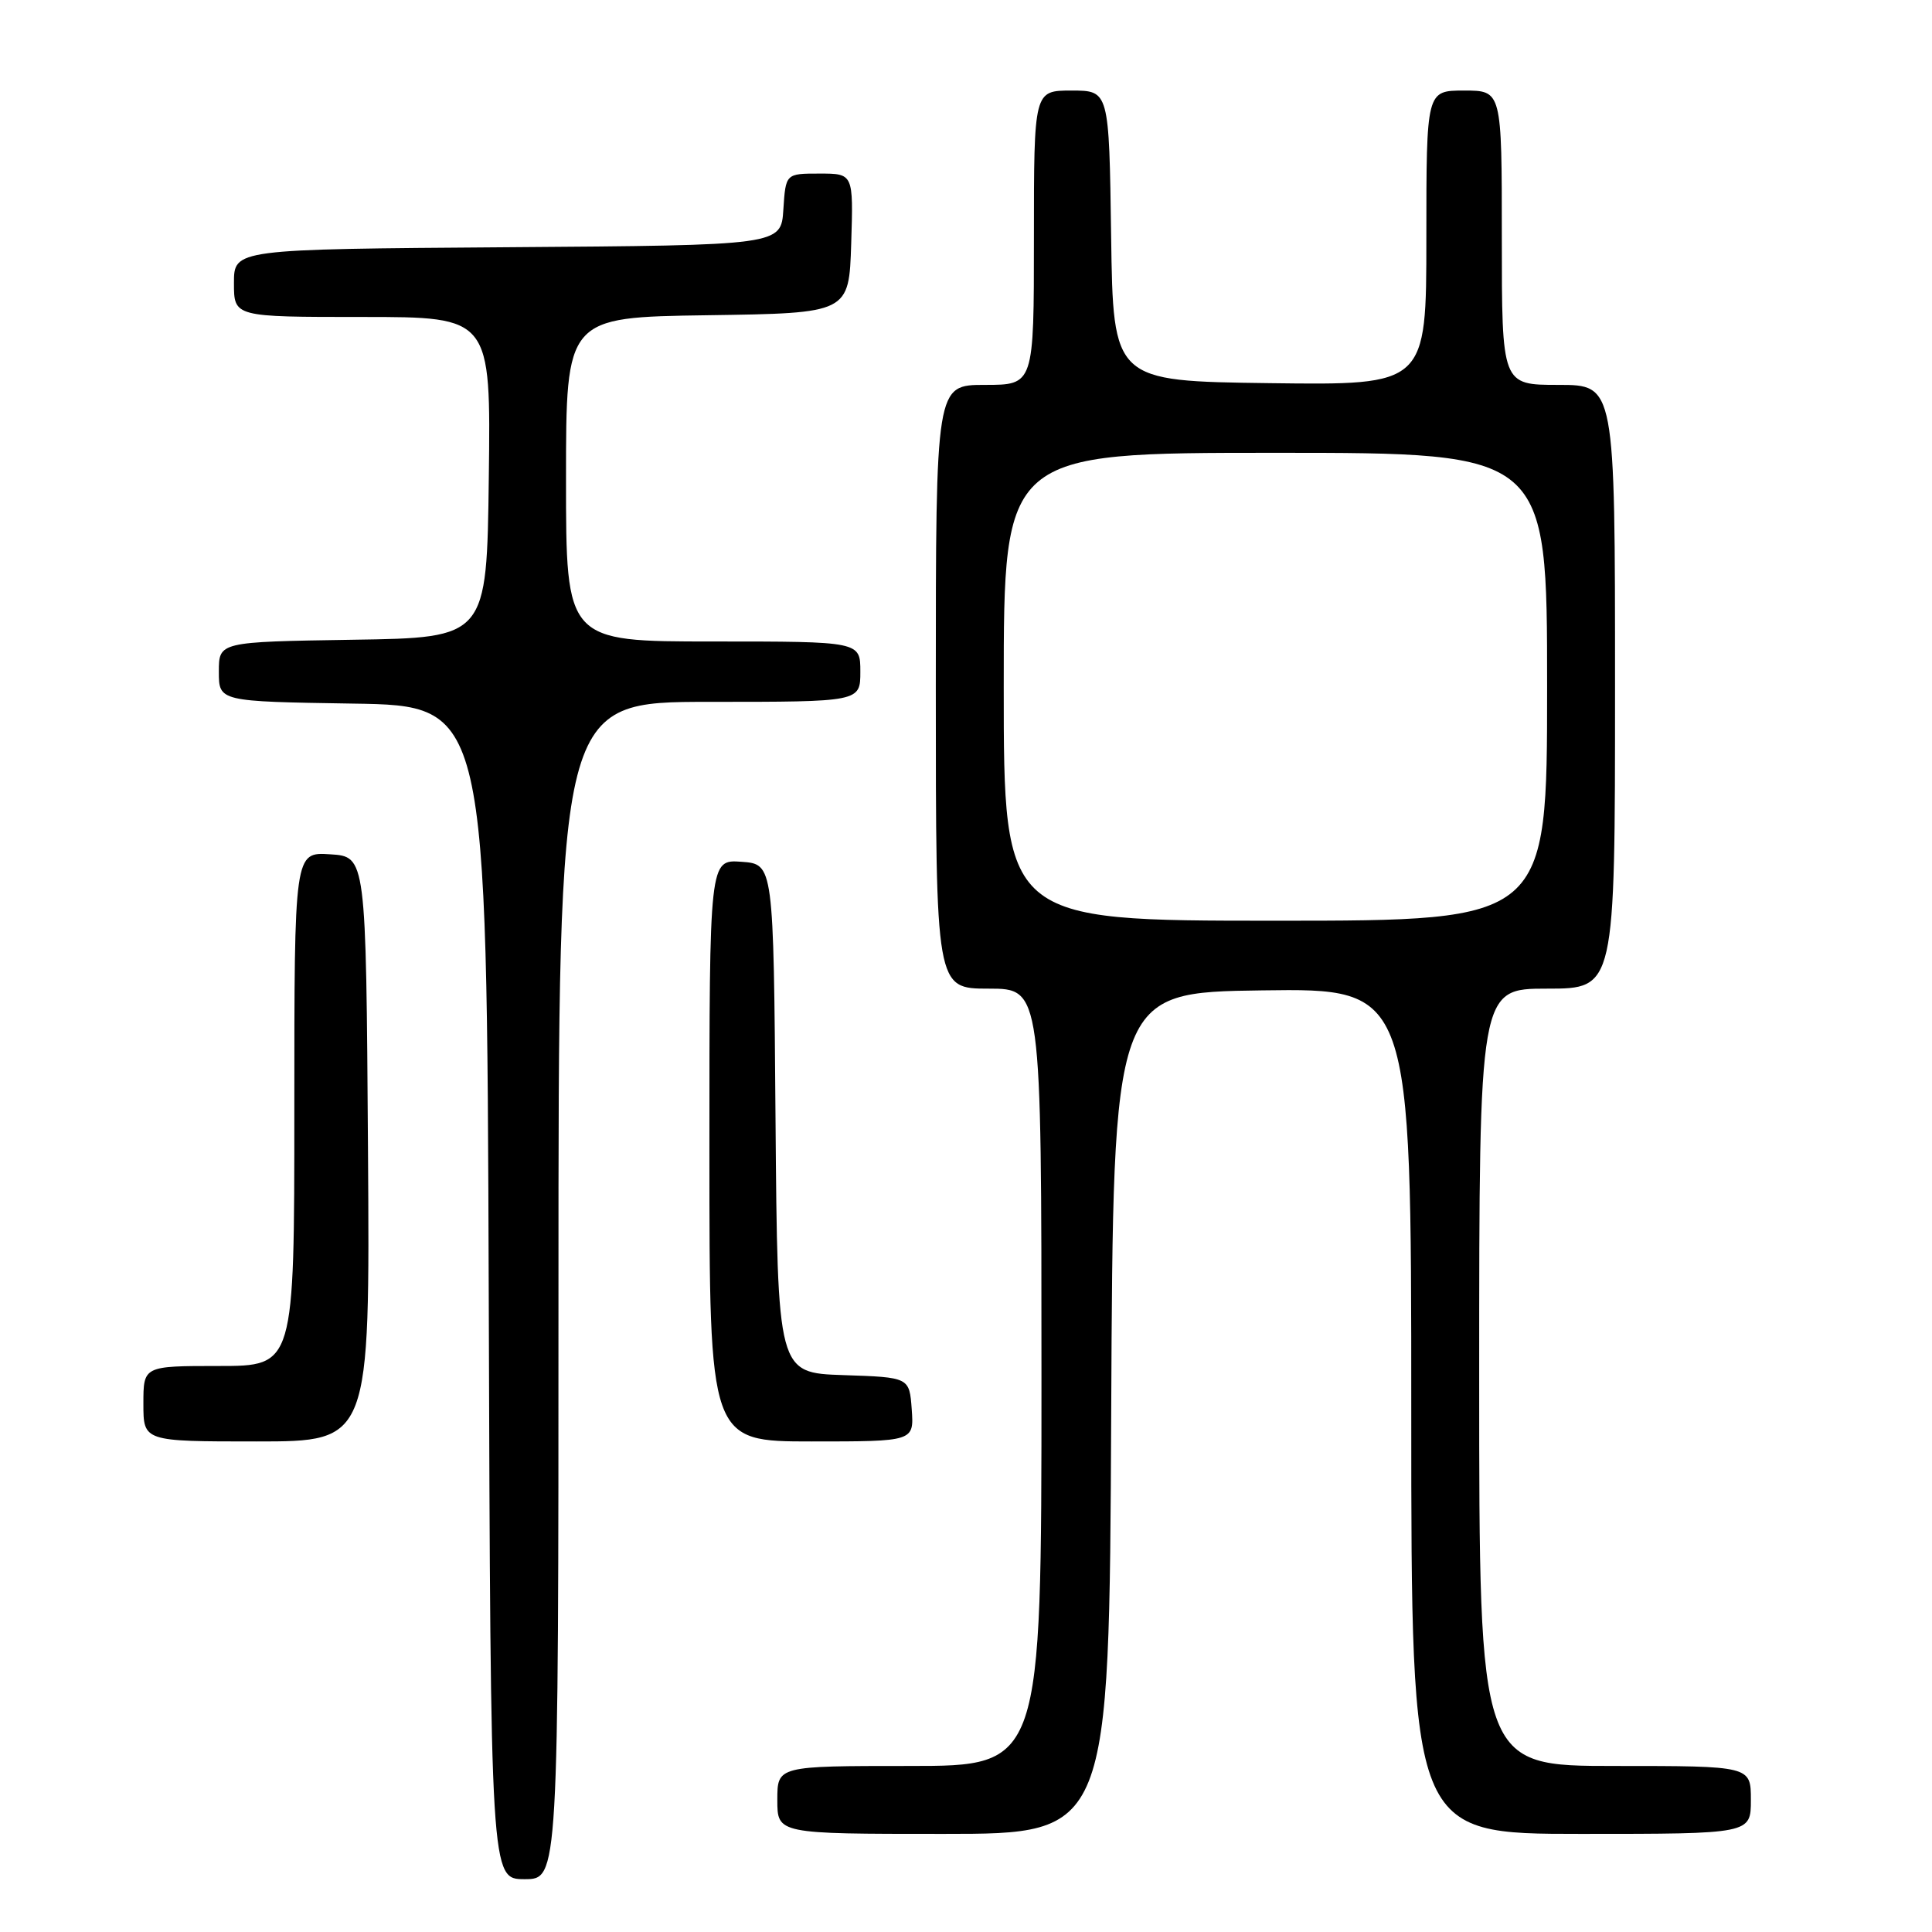 <?xml version="1.0" encoding="UTF-8" standalone="no"?>
<!DOCTYPE svg PUBLIC "-//W3C//DTD SVG 1.1//EN" "http://www.w3.org/Graphics/SVG/1.1/DTD/svg11.dtd" >
<svg xmlns="http://www.w3.org/2000/svg" xmlns:xlink="http://www.w3.org/1999/xlink" version="1.1" viewBox="0 0 256 256">
 <g >
 <path fill="currentColor"
d=" M 74.00 171.00 C 74.00 93.00 74.00 93.00 94.00 93.00 C 114.00 93.00 114.00 93.00 114.00 89.00 C 114.00 85.00 114.00 85.00 94.50 85.00 C 75.00 85.00 75.00 85.00 75.00 63.52 C 75.00 42.04 75.00 42.04 93.75 41.77 C 112.50 41.50 112.50 41.50 112.79 32.25 C 113.08 23.00 113.08 23.00 108.59 23.00 C 104.11 23.00 104.11 23.00 103.80 27.75 C 103.50 32.50 103.50 32.50 67.25 32.76 C 31.00 33.02 31.00 33.02 31.00 37.51 C 31.00 42.00 31.00 42.00 48.02 42.00 C 65.04 42.00 65.04 42.00 64.77 63.25 C 64.50 84.50 64.50 84.50 46.75 84.77 C 29.00 85.05 29.00 85.05 29.00 89.00 C 29.00 92.95 29.00 92.95 46.75 93.23 C 64.50 93.50 64.50 93.50 64.76 171.25 C 65.01 249.00 65.01 249.00 69.51 249.00 C 74.00 249.00 74.00 249.00 74.00 171.00 Z  M 147.24 187.25 C 147.50 131.50 147.50 131.50 167.25 131.23 C 187.00 130.96 187.00 130.96 187.00 186.98 C 187.00 243.00 187.00 243.00 209.50 243.00 C 232.00 243.00 232.00 243.00 232.00 238.50 C 232.00 234.00 232.00 234.00 214.00 234.00 C 196.00 234.00 196.00 234.00 196.00 182.50 C 196.00 131.00 196.00 131.00 205.00 131.00 C 214.00 131.00 214.00 131.00 214.00 91.00 C 214.00 51.00 214.00 51.00 206.50 51.00 C 199.00 51.00 199.00 51.00 199.00 31.50 C 199.00 12.00 199.00 12.00 194.00 12.00 C 189.00 12.00 189.00 12.00 189.00 31.52 C 189.00 51.04 189.00 51.04 168.25 50.77 C 147.50 50.50 147.50 50.50 147.23 31.25 C 146.96 12.00 146.96 12.00 141.98 12.00 C 137.00 12.00 137.00 12.00 137.00 31.50 C 137.00 51.00 137.00 51.00 130.50 51.00 C 124.00 51.00 124.00 51.00 124.00 91.00 C 124.00 131.00 124.00 131.00 131.00 131.00 C 138.00 131.00 138.00 131.00 138.00 182.50 C 138.00 234.00 138.00 234.00 120.50 234.00 C 103.00 234.00 103.00 234.00 103.00 238.50 C 103.00 243.00 103.00 243.00 124.99 243.00 C 146.98 243.00 146.98 243.00 147.24 187.25 Z  M 48.76 152.25 C 48.50 113.50 48.50 113.50 43.75 113.20 C 39.00 112.89 39.00 112.89 39.00 146.95 C 39.00 181.00 39.00 181.00 29.00 181.00 C 19.00 181.00 19.00 181.00 19.00 186.00 C 19.00 191.00 19.00 191.00 34.01 191.00 C 49.02 191.00 49.02 191.00 48.76 152.25 Z  M 120.81 186.75 C 120.50 182.50 120.50 182.50 111.76 182.21 C 103.03 181.92 103.03 181.92 102.76 148.21 C 102.50 114.50 102.50 114.50 98.25 114.19 C 94.00 113.89 94.00 113.89 94.00 152.44 C 94.00 191.00 94.00 191.00 107.56 191.00 C 121.11 191.00 121.11 191.00 120.81 186.75 Z  M 133.00 91.00 C 133.00 60.00 133.00 60.00 169.00 60.00 C 205.00 60.00 205.00 60.00 205.00 91.00 C 205.00 122.00 205.00 122.00 169.00 122.00 C 133.00 122.00 133.00 122.00 133.00 91.00 Z "/>
</g>
</svg>